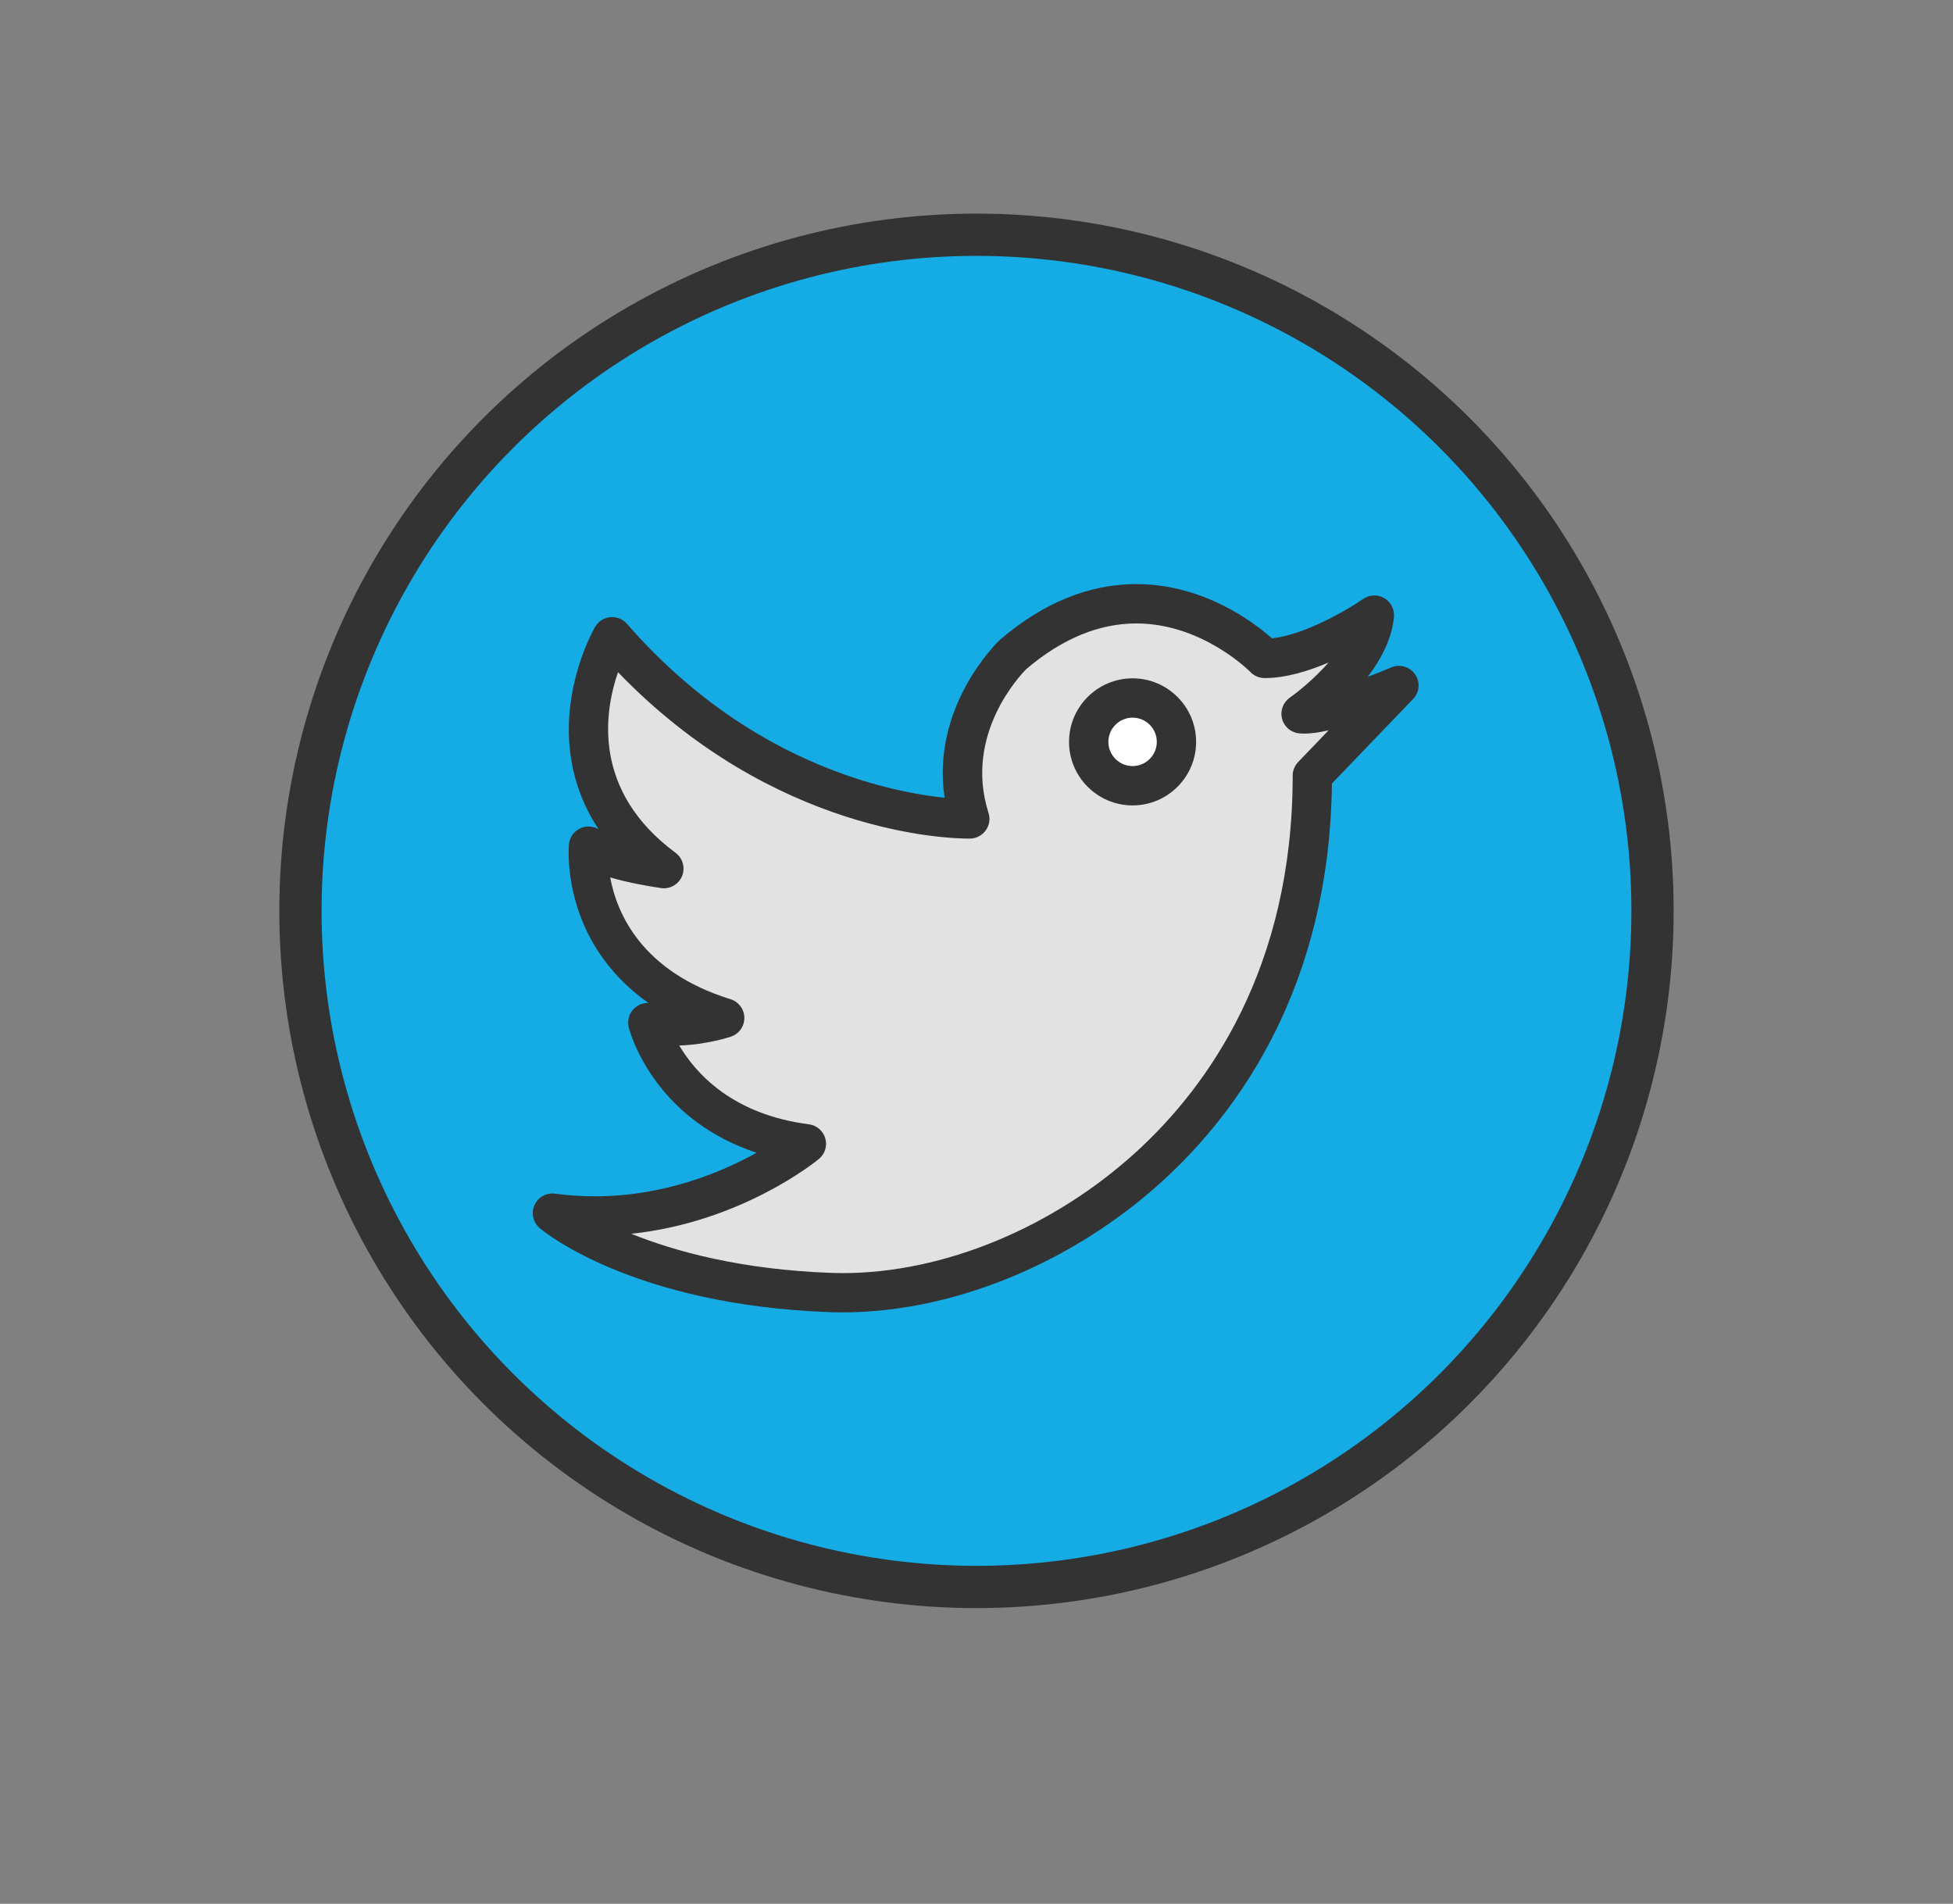 <?xml version="1.0" encoding="iso-8859-1"?>
<!-- Generator: Adobe Illustrator 21.0.2, SVG Export Plug-In . SVG Version: 6.00 Build 0)  -->
<svg version="1.1" id="Layer_1" xmlns="http://www.w3.org/2000/svg" xmlns:xlink="http://www.w3.org/1999/xlink" x="0px" y="0px"
	 viewBox="96.777 271.333 92.445 90.106" style="enable-background:new 96.777 271.333 92.445 90.106;" xml:space="preserve">
<rect x="96.777" y="271.333" width="92.445" height="90.106" fill="#808080" stroke="none"/>
<g>
	<circle style="fill:#15ACE5;stroke:#333333;stroke-width:2;stroke-miterlimit:10;" cx="142.999" cy="314.443" r="32"/>
	<g>
		<g>
			<defs>
				<rect id="SVGID_21_" x="121.999" y="298.907" width="42" height="34.656"/>
			</defs>
			<clipPath id="SVGID_2_">
				<use xlink:href="#SVGID_21_"  style="overflow:visible;"/>
			</clipPath>
			<path style="clip-path:url(#SVGID_2_);fill:#E2E2E2;" d="M162.995,303.779l-4.098,4.264c0,16.983-13.64,24.798-22.796,24.467
				c-9.147-0.332-13.17-3.757-13.17-3.757c6.913,0.932,12.016-3.284,12.016-3.284c-6.266-0.804-7.503-5.732-7.503-5.732
				c1.642,0.443,3.636-0.222,3.636-0.222c-7.014-2.178-6.442-8.131-6.442-8.131c0.563,0.619,3.563,1.061,3.563,1.061
				c-6.184-4.577-2.446-10.973-2.446-10.973c7.725,8.842,16.927,8.621,16.927,8.621c-1.422-4.449,2.049-7.781,2.049-7.781
				c6.441-5.51,11.905,0.185,11.905,0.185c2.261,0,5.197-2.05,5.197-2.05c-0.222,2.4-3.471,4.671-3.471,4.671
				C159.571,305.247,162.995,303.779,162.995,303.779L162.995,303.779z M162.995,303.779"/>
			<path style="clip-path:url(#SVGID_2_);fill:#FFFFFF;" d="M150.388,304.369c1.144,0,2.077,0.932,2.077,2.077
				c0,1.145-0.932,2.077-2.077,2.077c-1.145,0-2.077-0.932-2.077-2.077C148.311,305.301,149.243,304.369,150.388,304.369
				L150.388,304.369z M150.388,304.369"/>
			<path style="clip-path:url(#SVGID_2_);fill:#333333;" d="M163.76,303.249c-0.252-0.364-0.725-0.5-1.132-0.326
				c-0.314,0.135-0.7,0.29-1.114,0.446c0.743-0.973,1.16-1.923,1.245-2.837c0.033-0.36-0.146-0.708-0.459-0.89
				c-0.313-0.182-0.704-0.166-1.001,0.04c-0.699,0.487-2.74,1.696-4.316,1.863c-0.836-0.743-3.214-2.567-6.421-2.567
				c-2.236,0-4.402,0.883-6.439,2.625c-0.014,0.011-0.027,0.024-0.04,0.036c-0.145,0.139-3.241,3.173-2.593,7.452
				c-1.016-0.106-2.632-0.37-4.547-1.032c-3.988-1.376-7.518-3.799-10.49-7.201c-0.197-0.225-0.49-0.343-0.789-0.315
				c-0.298,0.029-0.565,0.199-0.716,0.457c-0.042,0.073-1.045,1.812-1.221,4.171c-0.113,1.514,0.107,3.483,1.386,5.413
				c-0.23-0.137-0.511-0.172-0.773-0.085c-0.349,0.116-0.597,0.428-0.632,0.794c-0.006,0.071-0.156,1.743,0.659,3.696
				c0.491,1.178,1.406,2.618,3.105,3.815c-0.251-0.007-0.499,0.086-0.683,0.266c-0.236,0.231-0.331,0.57-0.251,0.891
				c0.015,0.058,0.374,1.451,1.584,2.928c0.847,1.034,2.258,2.277,4.471,3.003c-1.659,0.921-4.377,2.062-7.659,2.062
				c-0.628,0-1.262-0.042-1.883-0.126c-0.409-0.055-0.806,0.166-0.974,0.543c-0.168,0.377-0.068,0.82,0.247,1.088
				c0.174,0.149,4.377,3.639,13.739,3.978c0.197,0.007,0.398,0.01,0.598,0.01c5.227,0,10.899-2.334,15.173-6.243
				c3.598-3.292,7.879-9.212,7.989-18.788l3.84-3.996C163.973,304.104,164.012,303.614,163.76,303.249L163.76,303.249z
				 M158.226,307.398c-0.167,0.173-0.26,0.405-0.26,0.645c0,9.12-4.016,14.709-7.386,17.791c-3.939,3.603-9.141,5.755-13.916,5.755
				c-0.178,0-0.356-0.003-0.53-0.01c-4.288-0.155-7.413-1.018-9.477-1.852c5.204-0.55,8.72-3.407,8.883-3.541
				c0.286-0.236,0.405-0.619,0.301-0.976c-0.103-0.356-0.408-0.618-0.776-0.665c-3.606-0.463-5.348-2.396-6.135-3.729
				c1.294-0.039,2.396-0.402,2.445-0.419c0.384-0.128,0.64-0.489,0.636-0.893c-0.004-0.404-0.269-0.759-0.654-0.879
				c-4.222-1.311-5.386-4.079-5.695-5.764c0.824,0.243,1.746,0.406,2.403,0.504c0.422,0.063,0.833-0.171,0.996-0.565
				c0.163-0.395,0.037-0.85-0.306-1.104c-3.957-2.929-3.377-6.659-2.724-8.548c7.365,7.645,15.634,7.875,16.59,7.875
				c0.055,0,0.084-0.001,0.084-0.001c0.293-0.008,0.566-0.153,0.735-0.392c0.17-0.239,0.218-0.544,0.129-0.822
				c-1.189-3.72,1.531-6.551,1.791-6.81c1.683-1.432,3.433-2.158,5.205-2.158c3.131,0,5.38,2.279,5.4,2.3
				c0.175,0.183,0.418,0.286,0.672,0.286c0.996,0,2.077-0.33,3.029-0.737c-0.663,0.753-1.423,1.374-1.836,1.664
				c-0.318,0.222-0.465,0.619-0.369,0.994c0.097,0.376,0.416,0.653,0.802,0.694c0.083,0.009,0.172,0.013,0.265,0.013
				c0.321,0,0.715-0.06,1.139-0.156L158.226,307.398z M158.226,307.398"/>
		</g>
		<path style="fill:#333333;" d="M150.388,303.438c-1.659,0-3.008,1.35-3.008,3.008c0,1.659,1.349,3.007,3.008,3.007
			c1.658,0,3.007-1.349,3.007-3.007C153.395,304.788,152.046,303.438,150.388,303.438L150.388,303.438z M150.388,307.591
			c-0.632,0-1.146-0.514-1.146-1.146c0-0.632,0.514-1.146,1.146-1.146c0.632,0,1.146,0.514,1.146,1.146
			C151.533,307.077,151.019,307.591,150.388,307.591L150.388,307.591z M150.388,307.591"/>
	</g>
</g>
</svg>
